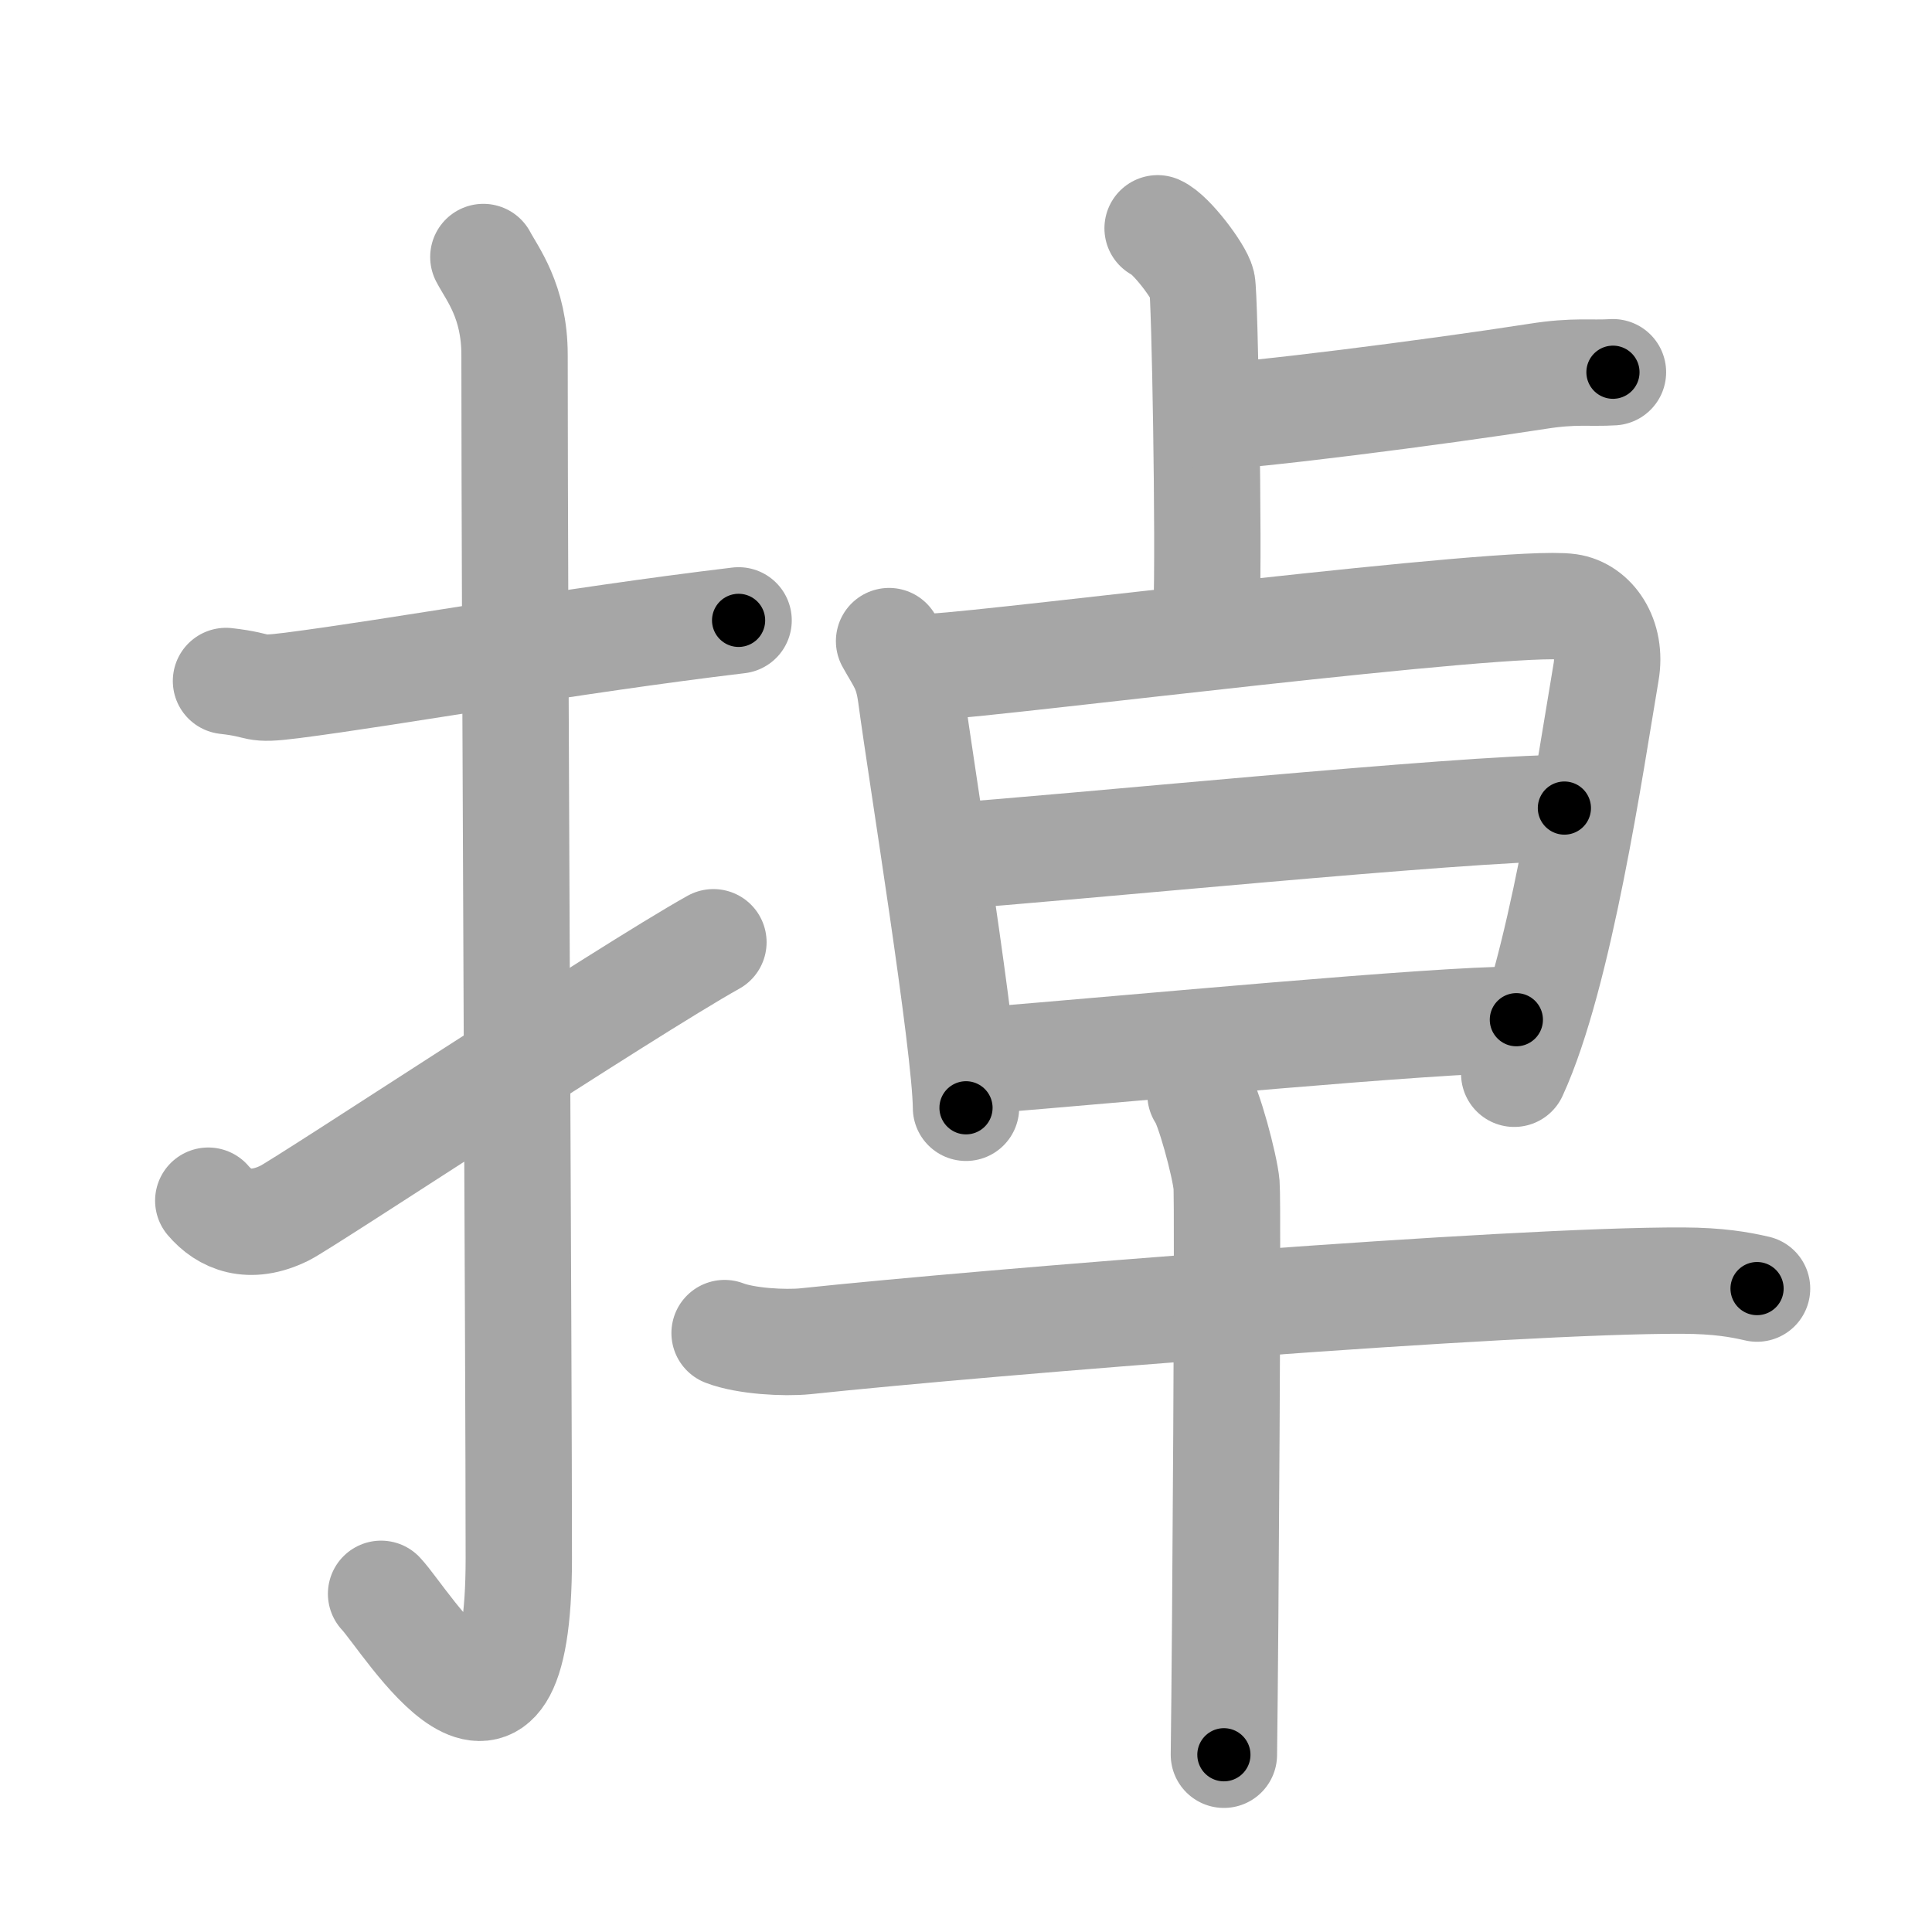 <svg xmlns="http://www.w3.org/2000/svg" viewBox="0 0 109 109" id="6389"><g fill="none" stroke="#a6a6a6" stroke-width="6" stroke-linecap="round" stroke-linejoin="round"><g><g><path d="M12.75,38.42c2.22,0.25,1.35,0.55,3.73,0.25c5.85-0.75,15.43-2.5,25.19-3.67" /><path d="M27.27,14.5c0.48,0.92,1.76,2.49,1.76,5.52c0,15.23,0.24,56.46,0.24,67.9c0,14.25-6.32,3.53-7.77,2" /><path d="M11.75,67.74c0.9,1.06,2.33,1.68,4.31,0.7c1.17-0.58,19.23-12.51,24.19-15.28" /></g><g><g><path d="M65.31,12.88c0.76,0.33,2.36,2.46,2.51,3.12c0.15,0.66,0.4,14.53,0.25,18.63" /><path d="M68.25,23.5c2,0,12.67-1.36,18.5-2.27C88.83,20.9,89.75,21.08,91,21" /></g><g><g><path d="M50.16,36.17c0.65,1.17,1.03,1.54,1.24,3.11c0.57,4.28,3.07,19.63,3.1,23.22" /><path d="M52.73,37.61c3.71-0.19,32.44-3.86,35.79-3.37c1.33,0.19,2.44,1.69,2.09,3.69C89.75,43,88,55,85.43,60.58" /><path d="M53.48,48.31c6.33-0.43,29.11-2.72,34.78-2.72" /><path d="M55.14,59.86c9.11-0.74,25.78-2.33,30.41-2.33" /></g><g><path d="M40.88,75.21c1.19,0.46,3.38,0.58,4.57,0.46c10.3-1.09,39.82-3.46,49.51-3.42c1.99,0.01,3.18,0.22,4.17,0.45" /><path d="M67.73,61.75c0.44,0.54,1.38,4.03,1.47,5.1c0.09,1.08-0.06,25.43-0.15,32.15" /></g></g></g></g></g><g fill="none" stroke="#000" stroke-width="3" stroke-linecap="round" stroke-linejoin="round"><path d="M12.75,38.42c2.22,0.25,1.35,0.55,3.73,0.25c5.85-0.75,15.43-2.5,25.19-3.67" stroke-dasharray="29.229" stroke-dashoffset="29.229"><animate attributeName="stroke-dashoffset" values="29.229;29.229;0" dur="0.292s" fill="freeze" begin="0s;6389.click" /></path><path d="M27.27,14.5c0.48,0.92,1.76,2.49,1.76,5.52c0,15.23,0.24,56.46,0.24,67.9c0,14.25-6.32,3.53-7.77,2" stroke-dasharray="89.816" stroke-dashoffset="89.816"><animate attributeName="stroke-dashoffset" values="89.816" fill="freeze" begin="6389.click" /><animate attributeName="stroke-dashoffset" values="89.816;89.816;0" keyTimes="0;0.302;1" dur="0.967s" fill="freeze" begin="0s;6389.click" /></path><path d="M11.75,67.74c0.9,1.06,2.33,1.68,4.31,0.7c1.17-0.58,19.23-12.51,24.19-15.28" stroke-dasharray="33.373" stroke-dashoffset="33.373"><animate attributeName="stroke-dashoffset" values="33.373" fill="freeze" begin="6389.click" /><animate attributeName="stroke-dashoffset" values="33.373;33.373;0" keyTimes="0;0.743;1" dur="1.301s" fill="freeze" begin="0s;6389.click" /></path><path d="M65.31,12.88c0.76,0.33,2.36,2.46,2.51,3.12c0.15,0.66,0.4,14.53,0.25,18.63" stroke-dasharray="22.698" stroke-dashoffset="22.698"><animate attributeName="stroke-dashoffset" values="22.698" fill="freeze" begin="6389.click" /><animate attributeName="stroke-dashoffset" values="22.698;22.698;0" keyTimes="0;0.851;1" dur="1.528s" fill="freeze" begin="0s;6389.click" /></path><path d="M68.25,23.5c2,0,12.67-1.36,18.5-2.27C88.83,20.9,89.75,21.08,91,21" stroke-dasharray="22.907" stroke-dashoffset="22.907"><animate attributeName="stroke-dashoffset" values="22.907" fill="freeze" begin="6389.click" /><animate attributeName="stroke-dashoffset" values="22.907;22.907;0" keyTimes="0;0.87;1" dur="1.757s" fill="freeze" begin="0s;6389.click" /></path><path d="M50.16,36.17c0.65,1.17,1.03,1.54,1.24,3.11c0.57,4.28,3.07,19.63,3.1,23.22" stroke-dasharray="26.816" stroke-dashoffset="26.816"><animate attributeName="stroke-dashoffset" values="26.816" fill="freeze" begin="6389.click" /><animate attributeName="stroke-dashoffset" values="26.816;26.816;0" keyTimes="0;0.868;1" dur="2.025s" fill="freeze" begin="0s;6389.click" /></path><path d="M52.73,37.61c3.71-0.19,32.44-3.86,35.79-3.37c1.33,0.19,2.44,1.69,2.09,3.69C89.75,43,88,55,85.43,60.58" stroke-dasharray="63.977" stroke-dashoffset="63.977"><animate attributeName="stroke-dashoffset" values="63.977" fill="freeze" begin="6389.click" /><animate attributeName="stroke-dashoffset" values="63.977;63.977;0" keyTimes="0;0.808;1" dur="2.506s" fill="freeze" begin="0s;6389.click" /></path><path d="M53.48,48.31c6.33-0.43,29.11-2.72,34.78-2.72" stroke-dasharray="34.891" stroke-dashoffset="34.891"><animate attributeName="stroke-dashoffset" values="34.891" fill="freeze" begin="6389.click" /><animate attributeName="stroke-dashoffset" values="34.891;34.891;0" keyTimes="0;0.878;1" dur="2.855s" fill="freeze" begin="0s;6389.click" /></path><path d="M55.14,59.86c9.11-0.74,25.78-2.33,30.41-2.33" stroke-dasharray="30.504" stroke-dashoffset="30.504"><animate attributeName="stroke-dashoffset" values="30.504" fill="freeze" begin="6389.click" /><animate attributeName="stroke-dashoffset" values="30.504;30.504;0" keyTimes="0;0.903;1" dur="3.16s" fill="freeze" begin="0s;6389.click" /></path><path d="M40.88,75.21c1.19,0.46,3.38,0.58,4.57,0.46c10.3-1.09,39.82-3.46,49.51-3.42c1.99,0.01,3.18,0.22,4.17,0.45" stroke-dasharray="58.468" stroke-dashoffset="58.468"><animate attributeName="stroke-dashoffset" values="58.468" fill="freeze" begin="6389.click" /><animate attributeName="stroke-dashoffset" values="58.468;58.468;0" keyTimes="0;0.844;1" dur="3.745s" fill="freeze" begin="0s;6389.click" /></path><path d="M67.73,61.75c0.44,0.54,1.38,4.03,1.47,5.1c0.09,1.08-0.06,25.43-0.15,32.15" stroke-dasharray="37.483" stroke-dashoffset="37.483"><animate attributeName="stroke-dashoffset" values="37.483" fill="freeze" begin="6389.click" /><animate attributeName="stroke-dashoffset" values="37.483;37.483;0" keyTimes="0;0.909;1" dur="4.12s" fill="freeze" begin="0s;6389.click" /></path></g></svg>